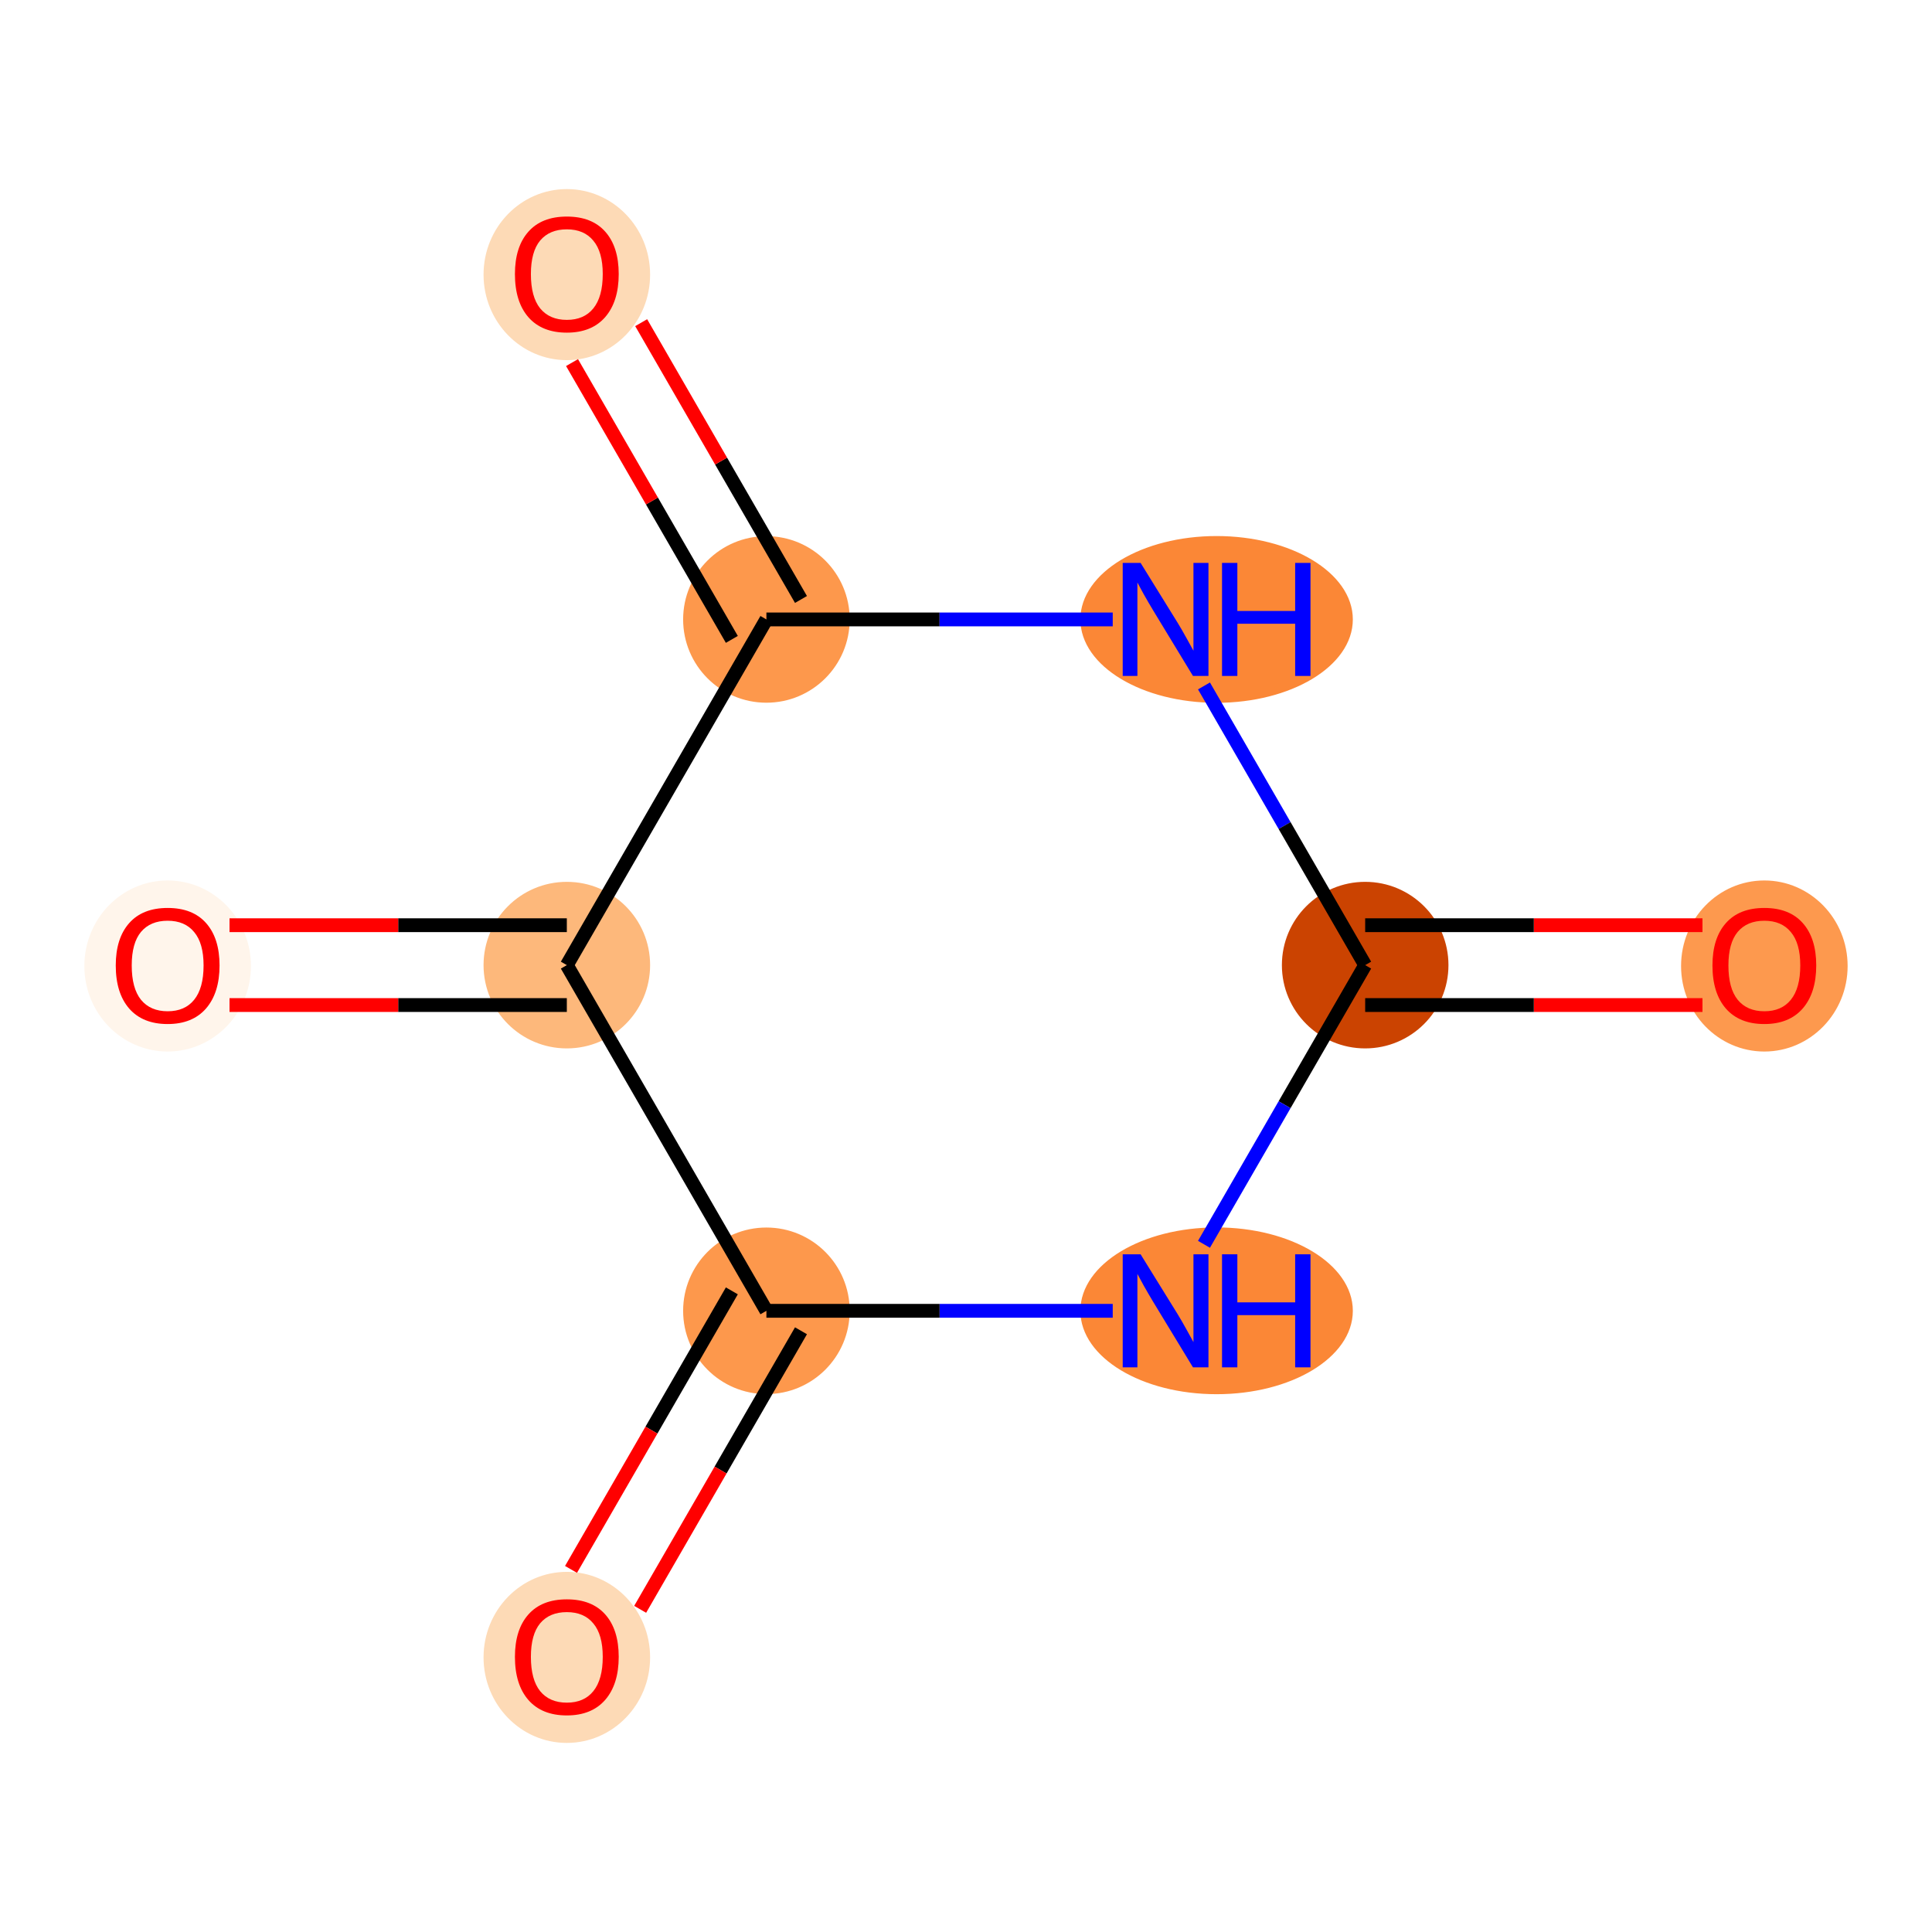 <?xml version='1.0' encoding='iso-8859-1'?>
<svg version='1.1' baseProfile='full'
              xmlns='http://www.w3.org/2000/svg'
                      xmlns:rdkit='http://www.rdkit.org/xml'
                      xmlns:xlink='http://www.w3.org/1999/xlink'
                  xml:space='preserve'
width='280px' height='280px' viewBox='0 0 280 280'>
<!-- END OF HEADER -->
<rect style='opacity:1.0;fill:#FFFFFF;stroke:none' width='280' height='280' x='0' y='0'> </rect>
<ellipse cx='255.702' cy='140' rx='11.57' ry='11.896'  style='fill:#FD994E;fill-rule:evenodd;stroke:#FD994E;stroke-width:1.0px;stroke-linecap:butt;stroke-linejoin:miter;stroke-opacity:1' />
<ellipse cx='197.851' cy='139.873' rx='11.57' ry='11.57'  style='fill:#CB4301;fill-rule:evenodd;stroke:#CB4301;stroke-width:1.0px;stroke-linecap:butt;stroke-linejoin:miter;stroke-opacity:1' />
<ellipse cx='176.319' cy='189.973' rx='19.243' ry='11.585'  style='fill:#FB8736;fill-rule:evenodd;stroke:#FB8736;stroke-width:1.0px;stroke-linecap:butt;stroke-linejoin:miter;stroke-opacity:1' />
<ellipse cx='111.074' cy='189.973' rx='11.57' ry='11.57'  style='fill:#FD984C;fill-rule:evenodd;stroke:#FD984C;stroke-width:1.0px;stroke-linecap:butt;stroke-linejoin:miter;stroke-opacity:1' />
<ellipse cx='82.149' cy='240.201' rx='11.57' ry='11.896'  style='fill:#FDDAB6;fill-rule:evenodd;stroke:#FDDAB6;stroke-width:1.0px;stroke-linecap:butt;stroke-linejoin:miter;stroke-opacity:1' />
<ellipse cx='82.149' cy='139.873' rx='11.57' ry='11.57'  style='fill:#FDB87B;fill-rule:evenodd;stroke:#FDB87B;stroke-width:1.0px;stroke-linecap:butt;stroke-linejoin:miter;stroke-opacity:1' />
<ellipse cx='24.297' cy='140' rx='11.57' ry='11.896'  style='fill:#FFF5EB;fill-rule:evenodd;stroke:#FFF5EB;stroke-width:1.0px;stroke-linecap:butt;stroke-linejoin:miter;stroke-opacity:1' />
<ellipse cx='111.074' cy='89.772' rx='11.57' ry='11.57'  style='fill:#FD984C;fill-rule:evenodd;stroke:#FD984C;stroke-width:1.0px;stroke-linecap:butt;stroke-linejoin:miter;stroke-opacity:1' />
<ellipse cx='82.149' cy='39.799' rx='11.57' ry='11.896'  style='fill:#FDDAB6;fill-rule:evenodd;stroke:#FDDAB6;stroke-width:1.0px;stroke-linecap:butt;stroke-linejoin:miter;stroke-opacity:1' />
<ellipse cx='176.319' cy='89.772' rx='19.243' ry='11.585'  style='fill:#FB8736;fill-rule:evenodd;stroke:#FB8736;stroke-width:1.0px;stroke-linecap:butt;stroke-linejoin:miter;stroke-opacity:1' />
<path class='bond-0 atom-0 atom-1' d='M 246.736,134.088 L 222.293,134.088' style='fill:none;fill-rule:evenodd;stroke:#FF0000;stroke-width:2.0px;stroke-linecap:butt;stroke-linejoin:miter;stroke-opacity:1' />
<path class='bond-0 atom-0 atom-1' d='M 222.293,134.088 L 197.851,134.088' style='fill:none;fill-rule:evenodd;stroke:#000000;stroke-width:2.0px;stroke-linecap:butt;stroke-linejoin:miter;stroke-opacity:1' />
<path class='bond-0 atom-0 atom-1' d='M 246.736,145.658 L 222.293,145.658' style='fill:none;fill-rule:evenodd;stroke:#FF0000;stroke-width:2.0px;stroke-linecap:butt;stroke-linejoin:miter;stroke-opacity:1' />
<path class='bond-0 atom-0 atom-1' d='M 222.293,145.658 L 197.851,145.658' style='fill:none;fill-rule:evenodd;stroke:#000000;stroke-width:2.0px;stroke-linecap:butt;stroke-linejoin:miter;stroke-opacity:1' />
<path class='bond-1 atom-1 atom-2' d='M 197.851,139.873 L 186.171,160.104' style='fill:none;fill-rule:evenodd;stroke:#000000;stroke-width:2.0px;stroke-linecap:butt;stroke-linejoin:miter;stroke-opacity:1' />
<path class='bond-1 atom-1 atom-2' d='M 186.171,160.104 L 174.49,180.335' style='fill:none;fill-rule:evenodd;stroke:#0000FF;stroke-width:2.0px;stroke-linecap:butt;stroke-linejoin:miter;stroke-opacity:1' />
<path class='bond-9 atom-9 atom-1' d='M 174.49,99.41 L 186.171,119.641' style='fill:none;fill-rule:evenodd;stroke:#0000FF;stroke-width:2.0px;stroke-linecap:butt;stroke-linejoin:miter;stroke-opacity:1' />
<path class='bond-9 atom-9 atom-1' d='M 186.171,119.641 L 197.851,139.873' style='fill:none;fill-rule:evenodd;stroke:#000000;stroke-width:2.0px;stroke-linecap:butt;stroke-linejoin:miter;stroke-opacity:1' />
<path class='bond-2 atom-2 atom-3' d='M 161.266,189.973 L 136.17,189.973' style='fill:none;fill-rule:evenodd;stroke:#0000FF;stroke-width:2.0px;stroke-linecap:butt;stroke-linejoin:miter;stroke-opacity:1' />
<path class='bond-2 atom-2 atom-3' d='M 136.17,189.973 L 111.074,189.973' style='fill:none;fill-rule:evenodd;stroke:#000000;stroke-width:2.0px;stroke-linecap:butt;stroke-linejoin:miter;stroke-opacity:1' />
<path class='bond-3 atom-3 atom-4' d='M 106.064,187.081 L 94.41,207.266' style='fill:none;fill-rule:evenodd;stroke:#000000;stroke-width:2.0px;stroke-linecap:butt;stroke-linejoin:miter;stroke-opacity:1' />
<path class='bond-3 atom-3 atom-4' d='M 94.41,207.266 L 82.757,227.451' style='fill:none;fill-rule:evenodd;stroke:#FF0000;stroke-width:2.0px;stroke-linecap:butt;stroke-linejoin:miter;stroke-opacity:1' />
<path class='bond-3 atom-3 atom-4' d='M 116.084,192.866 L 104.431,213.051' style='fill:none;fill-rule:evenodd;stroke:#000000;stroke-width:2.0px;stroke-linecap:butt;stroke-linejoin:miter;stroke-opacity:1' />
<path class='bond-3 atom-3 atom-4' d='M 104.431,213.051 L 92.777,233.236' style='fill:none;fill-rule:evenodd;stroke:#FF0000;stroke-width:2.0px;stroke-linecap:butt;stroke-linejoin:miter;stroke-opacity:1' />
<path class='bond-4 atom-3 atom-5' d='M 111.074,189.973 L 82.149,139.873' style='fill:none;fill-rule:evenodd;stroke:#000000;stroke-width:2.0px;stroke-linecap:butt;stroke-linejoin:miter;stroke-opacity:1' />
<path class='bond-5 atom-5 atom-6' d='M 82.149,134.088 L 57.707,134.088' style='fill:none;fill-rule:evenodd;stroke:#000000;stroke-width:2.0px;stroke-linecap:butt;stroke-linejoin:miter;stroke-opacity:1' />
<path class='bond-5 atom-5 atom-6' d='M 57.707,134.088 L 33.264,134.088' style='fill:none;fill-rule:evenodd;stroke:#FF0000;stroke-width:2.0px;stroke-linecap:butt;stroke-linejoin:miter;stroke-opacity:1' />
<path class='bond-5 atom-5 atom-6' d='M 82.149,145.658 L 57.707,145.658' style='fill:none;fill-rule:evenodd;stroke:#000000;stroke-width:2.0px;stroke-linecap:butt;stroke-linejoin:miter;stroke-opacity:1' />
<path class='bond-5 atom-5 atom-6' d='M 57.707,145.658 L 33.264,145.658' style='fill:none;fill-rule:evenodd;stroke:#FF0000;stroke-width:2.0px;stroke-linecap:butt;stroke-linejoin:miter;stroke-opacity:1' />
<path class='bond-6 atom-5 atom-7' d='M 82.149,139.873 L 111.074,89.772' style='fill:none;fill-rule:evenodd;stroke:#000000;stroke-width:2.0px;stroke-linecap:butt;stroke-linejoin:miter;stroke-opacity:1' />
<path class='bond-7 atom-7 atom-8' d='M 116.084,86.879 L 104.504,66.822' style='fill:none;fill-rule:evenodd;stroke:#000000;stroke-width:2.0px;stroke-linecap:butt;stroke-linejoin:miter;stroke-opacity:1' />
<path class='bond-7 atom-7 atom-8' d='M 104.504,66.822 L 92.924,46.764' style='fill:none;fill-rule:evenodd;stroke:#FF0000;stroke-width:2.0px;stroke-linecap:butt;stroke-linejoin:miter;stroke-opacity:1' />
<path class='bond-7 atom-7 atom-8' d='M 106.064,92.665 L 94.484,72.607' style='fill:none;fill-rule:evenodd;stroke:#000000;stroke-width:2.0px;stroke-linecap:butt;stroke-linejoin:miter;stroke-opacity:1' />
<path class='bond-7 atom-7 atom-8' d='M 94.484,72.607 L 82.904,52.549' style='fill:none;fill-rule:evenodd;stroke:#FF0000;stroke-width:2.0px;stroke-linecap:butt;stroke-linejoin:miter;stroke-opacity:1' />
<path class='bond-8 atom-7 atom-9' d='M 111.074,89.772 L 136.17,89.772' style='fill:none;fill-rule:evenodd;stroke:#000000;stroke-width:2.0px;stroke-linecap:butt;stroke-linejoin:miter;stroke-opacity:1' />
<path class='bond-8 atom-7 atom-9' d='M 136.17,89.772 L 161.266,89.772' style='fill:none;fill-rule:evenodd;stroke:#0000FF;stroke-width:2.0px;stroke-linecap:butt;stroke-linejoin:miter;stroke-opacity:1' />
<path  class='atom-0' d='M 248.182 139.919
Q 248.182 135.985, 250.126 133.787
Q 252.069 131.588, 255.702 131.588
Q 259.336 131.588, 261.279 133.787
Q 263.223 135.985, 263.223 139.919
Q 263.223 143.899, 261.256 146.167
Q 259.289 148.412, 255.702 148.412
Q 252.093 148.412, 250.126 146.167
Q 248.182 143.922, 248.182 139.919
M 255.702 146.56
Q 258.202 146.56, 259.544 144.894
Q 260.909 143.205, 260.909 139.919
Q 260.909 136.702, 259.544 135.083
Q 258.202 133.44, 255.702 133.44
Q 253.203 133.44, 251.838 135.06
Q 250.496 136.679, 250.496 139.919
Q 250.496 143.228, 251.838 144.894
Q 253.203 146.56, 255.702 146.56
' fill='#FF0000'/>
<path  class='atom-2' d='M 165.304 181.782
L 170.673 190.459
Q 171.205 191.316, 172.061 192.866
Q 172.917 194.416, 172.964 194.509
L 172.964 181.782
L 175.139 181.782
L 175.139 198.165
L 172.894 198.165
L 167.132 188.678
Q 166.461 187.567, 165.744 186.294
Q 165.05 185.021, 164.841 184.628
L 164.841 198.165
L 162.712 198.165
L 162.712 181.782
L 165.304 181.782
' fill='#0000FF'/>
<path  class='atom-2' d='M 177.106 181.782
L 179.327 181.782
L 179.327 188.747
L 187.704 188.747
L 187.704 181.782
L 189.926 181.782
L 189.926 198.165
L 187.704 198.165
L 187.704 190.598
L 179.327 190.598
L 179.327 198.165
L 177.106 198.165
L 177.106 181.782
' fill='#0000FF'/>
<path  class='atom-4' d='M 74.628 240.12
Q 74.628 236.186, 76.572 233.988
Q 78.516 231.79, 82.149 231.79
Q 85.782 231.79, 87.726 233.988
Q 89.669 236.186, 89.669 240.12
Q 89.669 244.1, 87.703 246.368
Q 85.736 248.613, 82.149 248.613
Q 78.539 248.613, 76.572 246.368
Q 74.628 244.124, 74.628 240.12
M 82.149 246.762
Q 84.648 246.762, 85.99 245.096
Q 87.355 243.406, 87.355 240.12
Q 87.355 236.904, 85.99 235.284
Q 84.648 233.641, 82.149 233.641
Q 79.65 233.641, 78.284 235.261
Q 76.942 236.881, 76.942 240.12
Q 76.942 243.429, 78.284 245.096
Q 79.65 246.762, 82.149 246.762
' fill='#FF0000'/>
<path  class='atom-6' d='M 16.777 139.919
Q 16.777 135.985, 18.721 133.787
Q 20.665 131.588, 24.297 131.588
Q 27.931 131.588, 29.874 133.787
Q 31.818 135.985, 31.818 139.919
Q 31.818 143.899, 29.851 146.167
Q 27.884 148.412, 24.297 148.412
Q 20.688 148.412, 18.721 146.167
Q 16.777 143.922, 16.777 139.919
M 24.297 146.56
Q 26.797 146.56, 28.139 144.894
Q 29.504 143.205, 29.504 139.919
Q 29.504 136.702, 28.139 135.083
Q 26.797 133.44, 24.297 133.44
Q 21.798 133.44, 20.433 135.06
Q 19.091 136.679, 19.091 139.919
Q 19.091 143.228, 20.433 144.894
Q 21.798 146.56, 24.297 146.56
' fill='#FF0000'/>
<path  class='atom-8' d='M 74.628 39.718
Q 74.628 35.784, 76.572 33.586
Q 78.516 31.387, 82.149 31.387
Q 85.782 31.387, 87.726 33.586
Q 89.669 35.784, 89.669 39.718
Q 89.669 43.698, 87.703 45.966
Q 85.736 48.21, 82.149 48.21
Q 78.539 48.21, 76.572 45.966
Q 74.628 43.721, 74.628 39.718
M 82.149 46.359
Q 84.648 46.359, 85.99 44.693
Q 87.355 43.004, 87.355 39.718
Q 87.355 36.501, 85.99 34.881
Q 84.648 33.238, 82.149 33.238
Q 79.65 33.238, 78.284 34.858
Q 76.942 36.478, 76.942 39.718
Q 76.942 43.027, 78.284 44.693
Q 79.65 46.359, 82.149 46.359
' fill='#FF0000'/>
<path  class='atom-9' d='M 165.304 81.58
L 170.673 90.258
Q 171.205 91.114, 172.061 92.665
Q 172.917 94.215, 172.964 94.308
L 172.964 81.58
L 175.139 81.58
L 175.139 97.964
L 172.894 97.964
L 167.132 88.476
Q 166.461 87.365, 165.744 86.093
Q 165.05 84.82, 164.841 84.427
L 164.841 97.964
L 162.712 97.964
L 162.712 81.58
L 165.304 81.58
' fill='#0000FF'/>
<path  class='atom-9' d='M 177.106 81.58
L 179.327 81.58
L 179.327 88.546
L 187.704 88.546
L 187.704 81.58
L 189.926 81.58
L 189.926 97.964
L 187.704 97.964
L 187.704 90.397
L 179.327 90.397
L 179.327 97.964
L 177.106 97.964
L 177.106 81.58
' fill='#0000FF'/>
</svg>
